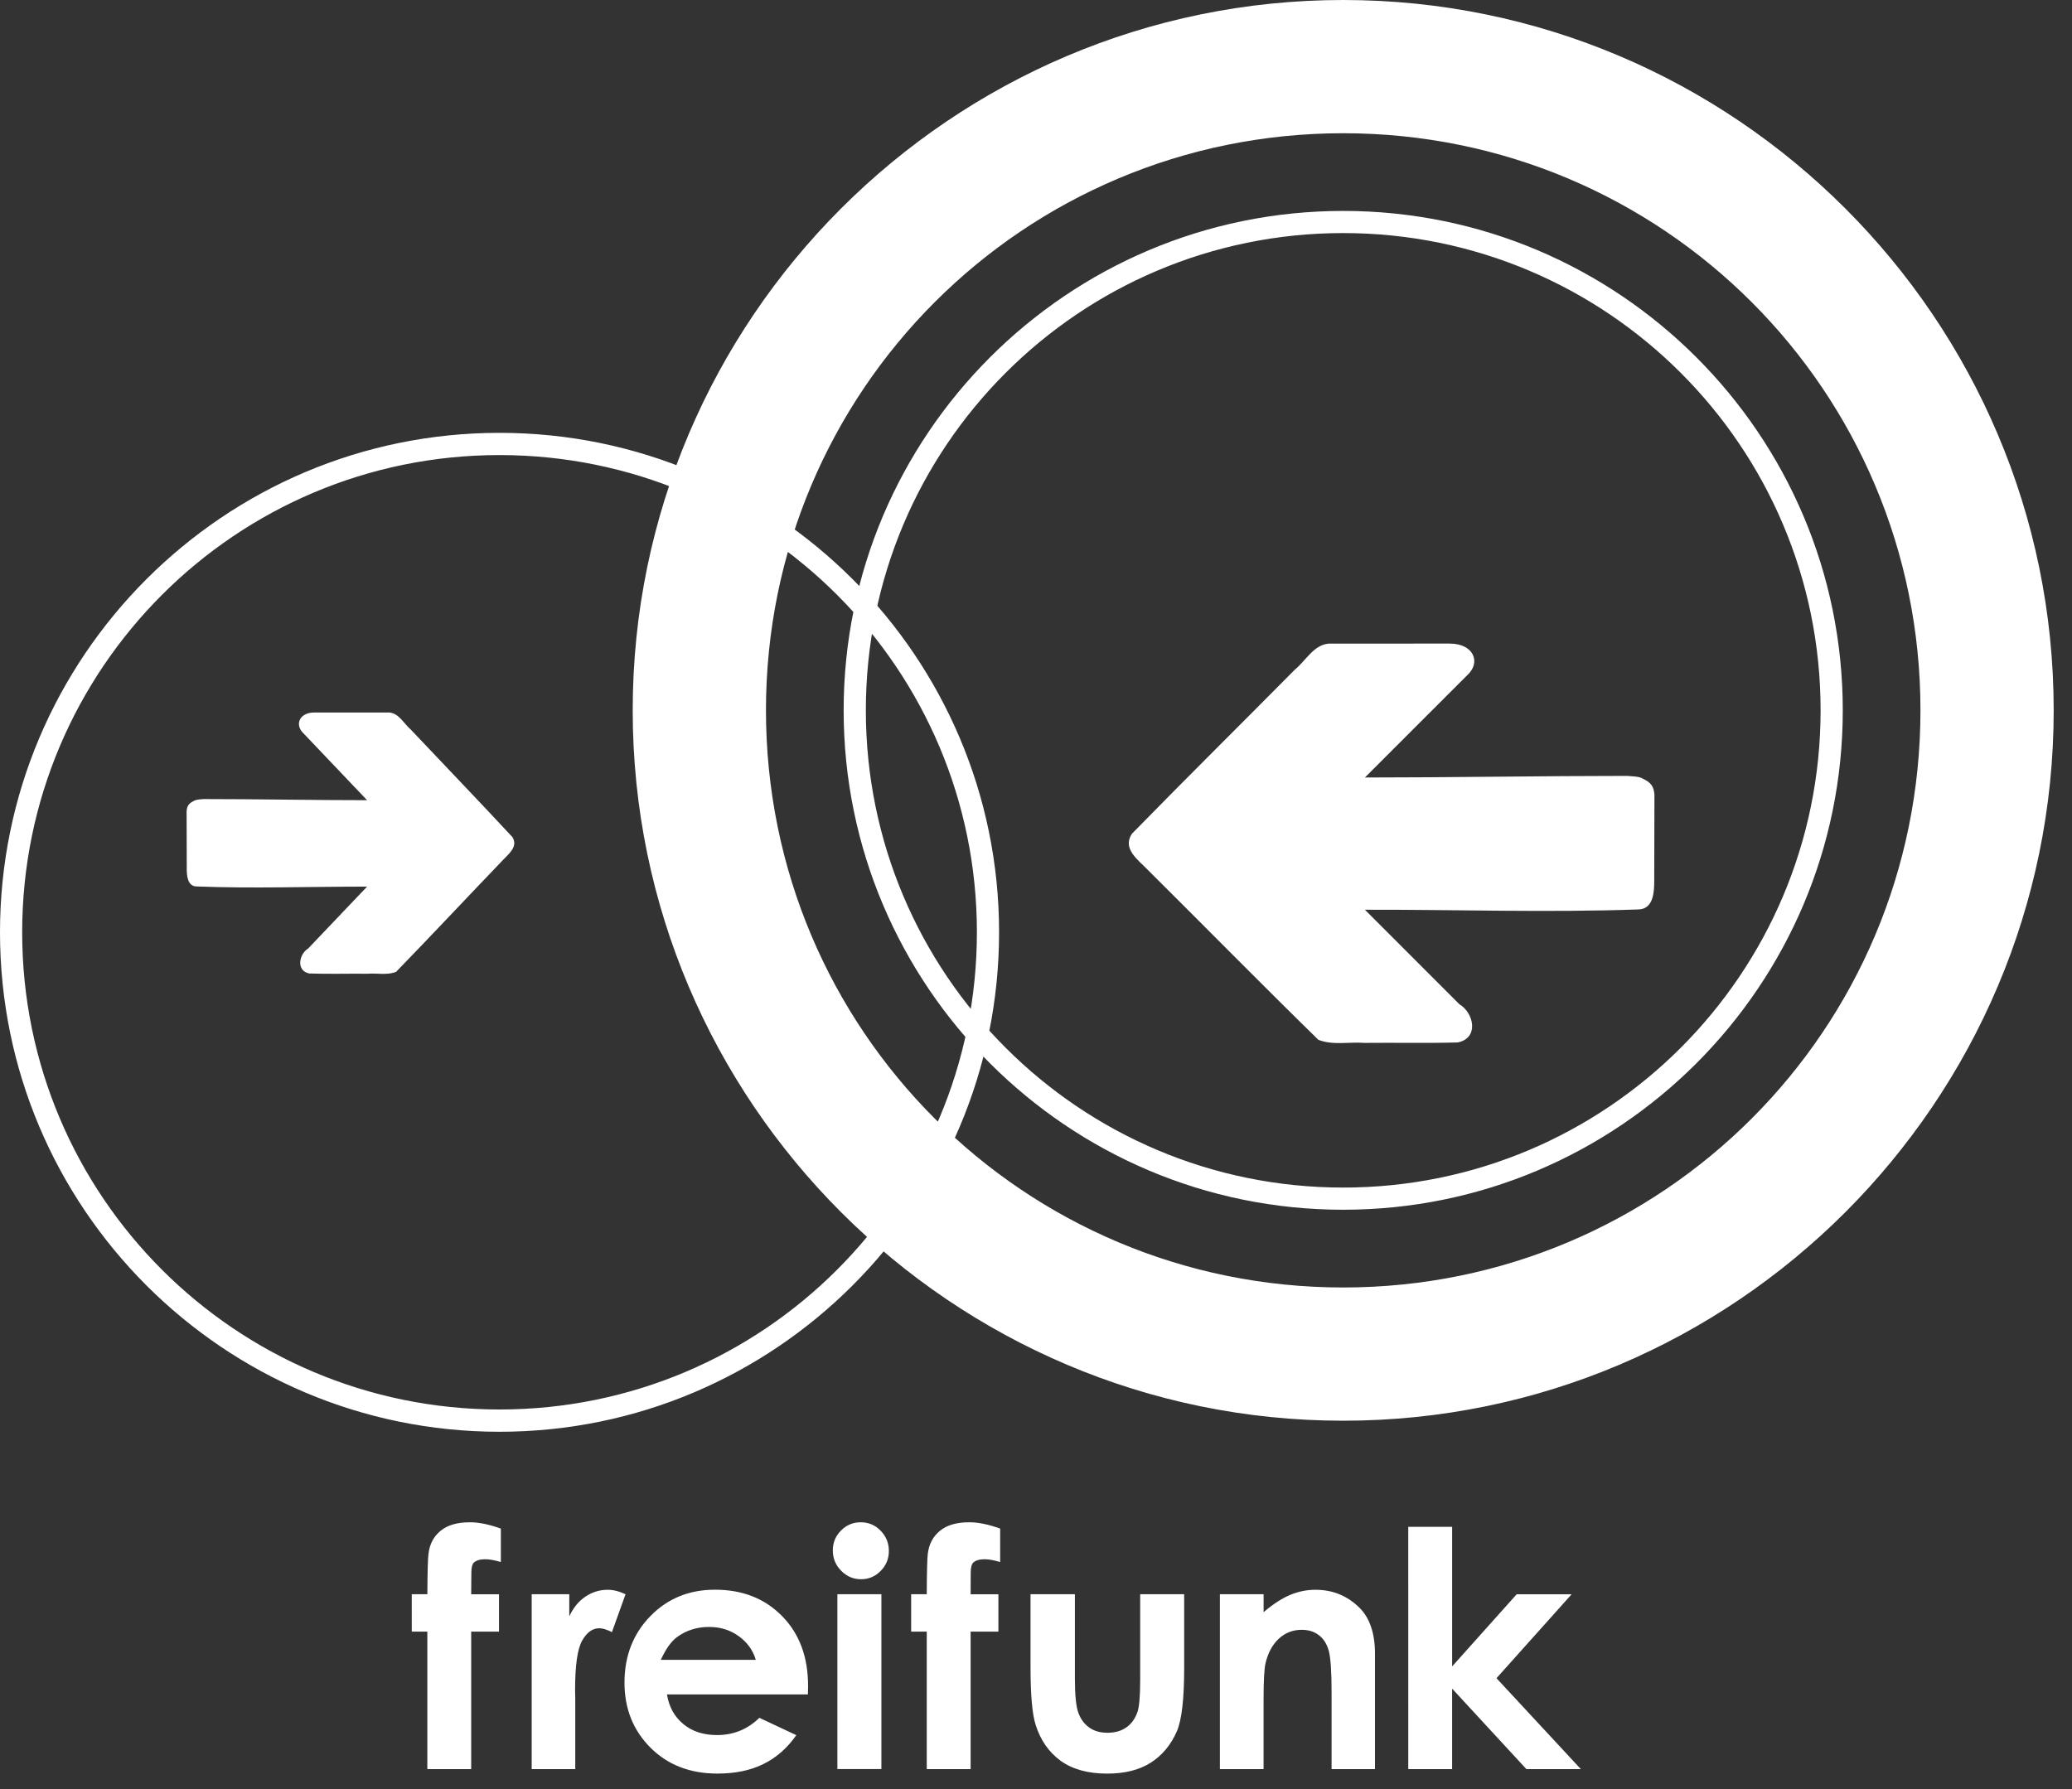 <?xml version="1.0" encoding="utf-8"?>
<!-- Generator: Adobe Illustrator 16.0.4, SVG Export Plug-In . SVG Version: 6.00 Build 0)  -->
<!DOCTYPE svg PUBLIC "-//W3C//DTD SVG 1.1//EN" "http://www.w3.org/Graphics/SVG/1.1/DTD/svg11.dtd">
<svg version="1.1"
	 id="svg2" xmlns:dc="http://purl.org/dc/elements/1.1/" xmlns:cc="http://creativecommons.org/ns#" xmlns:rdf="http://www.w3.org/1999/02/22-rdf-syntax-ns#" xmlns:svg="http://www.w3.org/2000/svg"
	 xmlns="http://www.w3.org/2000/svg" xmlns:xlink="http://www.w3.org/1999/xlink" x="0px" y="0px" width="82.5px" height="71.25px"
	 viewBox="0 0 82.5 71.25" enable-background="new 0 0 82.5 71.25" xml:space="preserve">
<rect x="0" y="0" width="82.5" height="71.25" fill="#333333" stroke="none"/>
<path id="path22" fill="#FFFFFF" d="M56.073,60.806h1.746v5.559l2.571-2.874h2.188l-2.993,3.343l3.359,3.621h-2.168l-2.958-3.206
	v3.206h-1.746V60.806z M48.573,63.49h1.739v0.714c0.396-0.335,0.757-0.565,1.079-0.696c0.323-0.131,0.65-0.195,0.987-0.195
	c0.693,0,1.277,0.242,1.762,0.726c0.402,0.407,0.607,1.015,0.607,1.816v4.6h-1.728v-3.052c0-0.833-0.038-1.385-0.111-1.658
	c-0.076-0.271-0.205-0.48-0.393-0.622c-0.184-0.144-0.413-0.216-0.688-0.216c-0.353,0-0.657,0.121-0.909,0.354
	c-0.256,0.237-0.432,0.565-0.531,0.985c-0.049,0.213-0.076,0.688-0.076,1.412v2.796h-1.739V63.49z M41.033,63.49h1.766v3.355
	c0,0.652,0.044,1.105,0.135,1.359c0.09,0.254,0.233,0.449,0.432,0.592c0.197,0.144,0.441,0.211,0.732,0.211s0.538-0.067,0.74-0.207
	c0.204-0.139,0.353-0.342,0.45-0.613c0.072-0.199,0.11-0.627,0.11-1.285V63.49h1.752v2.955c0,1.213-0.098,2.045-0.287,2.495
	c-0.236,0.544-0.582,0.962-1.039,1.255c-0.455,0.293-1.035,0.439-1.74,0.439c-0.761,0-1.38-0.17-1.852-0.51
	c-0.469-0.344-0.804-0.818-0.995-1.43c-0.137-0.421-0.205-1.191-0.205-2.304V63.49z M36.279,63.49H36.9
	c0.004-0.91,0.019-1.449,0.042-1.615c0.048-0.386,0.209-0.688,0.486-0.913c0.274-0.226,0.661-0.337,1.167-0.337
	c0.362,0,0.772,0.086,1.228,0.252v1.33c-0.25-0.074-0.457-0.11-0.619-0.11c-0.205,0-0.355,0.044-0.449,0.13
	c-0.066,0.062-0.104,0.195-0.104,0.396l-0.004,0.868h1.106v1.488h-1.106v5.476H36.9v-5.476h-0.621V63.49z M33.342,63.49h1.752v6.963
	h-1.752V63.49z M34.273,60.625c0.306,0,0.571,0.109,0.789,0.334c0.219,0.223,0.33,0.492,0.33,0.807c0,0.311-0.108,0.576-0.327,0.797
	c-0.215,0.219-0.475,0.33-0.78,0.33c-0.31,0-0.575-0.114-0.795-0.34c-0.22-0.224-0.33-0.492-0.33-0.812
	c0-0.307,0.11-0.57,0.328-0.789C33.703,60.734,33.964,60.625,34.273,60.625 M30.094,66.104c-0.116-0.388-0.344-0.703-0.683-0.945
	c-0.341-0.246-0.732-0.366-1.181-0.366c-0.486,0-0.913,0.138-1.28,0.409c-0.229,0.17-0.443,0.473-0.639,0.902H30.094z M32.168,67.48
	h-5.612c0.08,0.492,0.297,0.889,0.65,1.179c0.351,0.294,0.799,0.44,1.345,0.44c0.654,0,1.215-0.228,1.684-0.687l1.472,0.691
	c-0.366,0.521-0.806,0.905-1.318,1.153c-0.511,0.253-1.119,0.377-1.824,0.377c-1.091,0-1.981-0.347-2.667-1.033
	c-0.688-0.691-1.033-1.553-1.033-2.59c0-1.062,0.345-1.943,1.027-2.644c0.685-0.704,1.544-1.056,2.578-1.056
	c1.096,0,1.987,0.352,2.675,1.056c0.687,0.7,1.03,1.625,1.03,2.777L32.168,67.48z M21.17,63.49h1.497v0.881
	c0.161-0.346,0.376-0.609,0.646-0.787c0.269-0.181,0.565-0.271,0.884-0.271c0.226,0,0.464,0.062,0.71,0.178l-0.542,1.508
	c-0.206-0.104-0.374-0.154-0.506-0.154c-0.269,0-0.496,0.166-0.683,0.498c-0.185,0.332-0.278,0.986-0.278,1.96l0.007,0.34v2.812
	H21.17V63.49z M16.396,63.49h0.62c0.005-0.91,0.02-1.449,0.046-1.615c0.045-0.386,0.208-0.688,0.483-0.913
	c0.273-0.226,0.664-0.337,1.168-0.337c0.361,0,0.771,0.086,1.229,0.252v1.33c-0.252-0.074-0.46-0.11-0.623-0.11
	c-0.204,0-0.354,0.044-0.449,0.13c-0.065,0.062-0.102,0.195-0.102,0.396l-0.007,0.868h1.107v1.488h-1.107v5.476h-1.746v-5.476h-0.62
	V63.49z M15.518,28.377c0.376,0.043,0.563,0.444,0.836,0.676c1.347,1.427,2.71,2.841,4.046,4.281
	c0.245,0.384-0.152,0.676-0.382,0.924c-1.419,1.479-2.819,2.976-4.246,4.445c-0.358,0.145-0.764,0.045-1.145,0.076
	c-0.771-0.008-1.542,0.016-2.315-0.01c-0.53-0.11-0.409-0.767-0.041-0.996c0.783-0.822,1.564-1.641,2.345-2.463
	c-2.265-0.002-4.535,0.08-6.795-0.007c-0.365-0.013-0.39-0.445-0.385-0.776c0-0.737-0.006-1.475-0.006-2.21
	c0.014-0.236,0.106-0.32,0.235-0.391c0.129-0.073,0.13-0.078,0.439-0.103c2.104,0,4.409,0.045,6.513,0.045
	c-0.843-0.889-1.687-1.772-2.53-2.659c-0.366-0.343-0.166-0.833,0.42-0.833H15.518L15.518,28.377z M57.732,25.632
	c0.938-0.002,1.262,0.75,0.674,1.272c-1.354,1.355-2.707,2.708-4.06,4.06c3.375,0,7.071-0.064,10.446-0.064
	c0.496,0.035,0.499,0.044,0.705,0.154c0.205,0.113,0.354,0.238,0.377,0.599c0,1.125-0.008,2.251-0.008,3.376
	c0.004,0.51-0.034,1.168-0.621,1.189c-3.625,0.129-7.266,0.004-10.899,0.012c1.254,1.255,2.507,2.508,3.761,3.763
	c0.59,0.354,0.784,1.353-0.065,1.522c-1.236,0.035-2.476,0.005-3.713,0.018c-0.61-0.047-1.261,0.105-1.836-0.123
	c-2.29-2.24-4.538-4.528-6.812-6.788c-0.366-0.379-1.006-0.823-0.613-1.417c2.144-2.195,4.33-4.355,6.492-6.54
	c0.436-0.355,0.734-0.972,1.339-1.034H57.732z M53.482,5.306c12.717,0,22.984,10.268,22.984,22.982
	c0,12.718-10.268,22.986-22.984,22.986c-12.716,0-22.984-10.269-22.984-22.986C30.498,15.573,40.767,5.306,53.482,5.306 M53.482,0
	c-15.587,0-28.29,12.702-28.29,28.289c0,15.587,12.703,28.291,28.29,28.291c15.586,0,28.289-12.704,28.289-28.291
	C81.771,12.702,69.068,0,53.482,0 M53.482,9.282c10.497,0,19.008,8.51,19.008,19.006s-8.511,19.007-19.008,19.007
	c-10.498,0-19.007-8.511-19.007-19.007S42.984,9.282,53.482,9.282 M53.482,8.4c-10.975,0-19.891,8.914-19.891,19.888
	c0,10.976,8.916,19.89,19.891,19.89s19.891-8.914,19.891-19.89C73.373,17.314,64.457,8.4,53.482,8.4 M19.889,18.123
	c10.497,0,19.008,8.51,19.008,19.006c0,10.498-8.511,19.004-19.008,19.004c-10.498,0-19.006-8.506-19.006-19.004
	C0.883,26.633,9.392,18.123,19.889,18.123 M19.889,17.238C8.913,17.238,0,26.154,0,37.129S8.913,57.02,19.889,57.02
	c10.974,0,19.891-8.916,19.891-19.891S30.863,17.238,19.889,17.238"/>
</svg>
